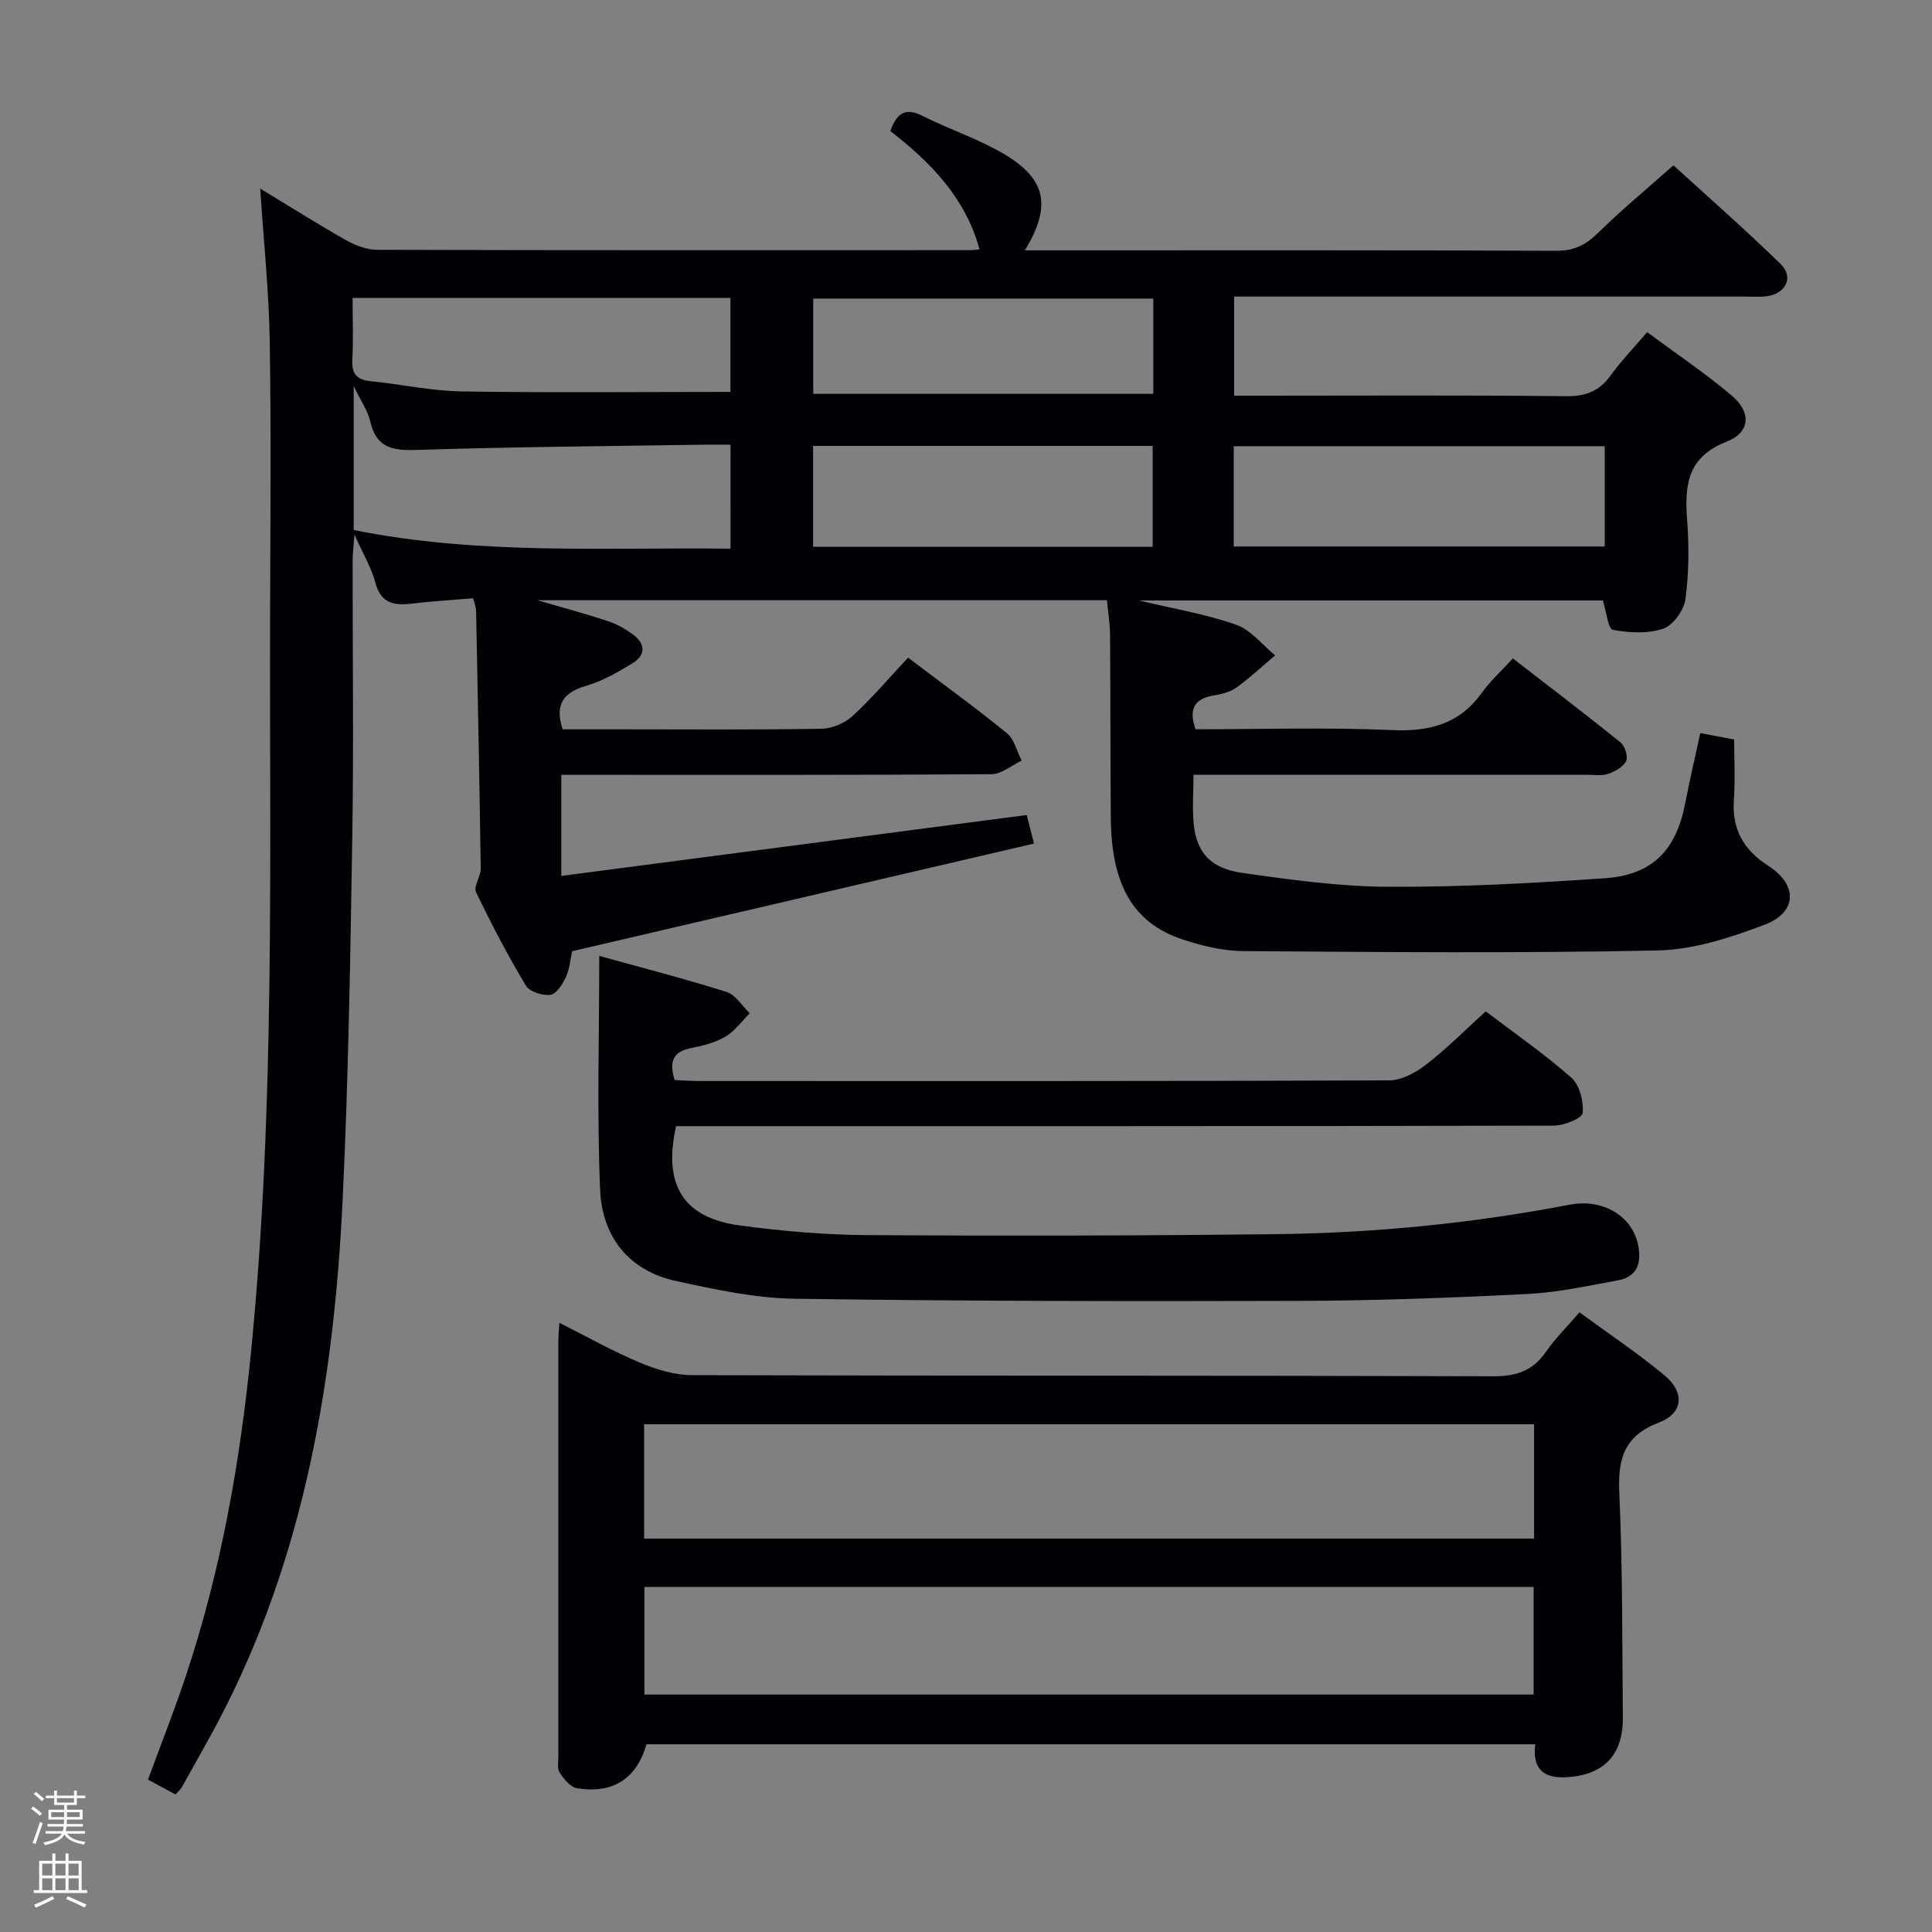 <svg enable-background="new 0 0 400 400" viewBox="0 0 400 400" xmlns="http://www.w3.org/2000/svg"><rect x="0" y="0" width="400" height="400" fill="#808080" stroke="none"/><path d="m6.44 374.46.42-.45c.65.47 1.27.95 1.85 1.44l-.45.49c-.65-.56-1.25-1.06-1.82-1.48m.93 7.33-.63-.26c.55-1.36 1.05-2.8 1.52-4.33.19.1.38.19.59.27-.46 1.29-.95 2.73-1.48 4.32m-.38-10.38.44-.42c.43.34 1.01.82 1.74 1.44l-.49.49c-.53-.51-1.09-1.01-1.69-1.51m2.5.35h1.72v-1.04h.59v1.04h3.52v-1.04h.59v1.04h1.75v.53h-1.75v1.42h-2.03v.97h3.22v2.03h-3.24c0 .35-.01.66-.03.93h3.32v.53h-3.37c-.03.27-.08.58-.15.94h3.96v.53h-3.71c.67.92 1.93 1.48 3.79 1.68-.13.24-.23.44-.29.59-2.13-.38-3.48-1.08-4.04-2.12-.43.97-1.77 1.72-4.03 2.23-.09-.19-.2-.37-.33-.55 2.1-.42 3.37-1.03 3.81-1.83h-3.36v-.53h3.58c.08-.29.13-.61.16-.94h-3.33v-.53h3.39c.02-.27.04-.58.04-.93h-3.23v-2.03h3.25v-.97h-2.07v-1.42h-1.73zm1.12 3.44v1h2.65c.01-.3.02-.44.01-.4v-.25-.35zm1.19-2h3.52v-.91h-3.52zm4.71 2h-2.63v.59c0 .15-.01.28-.01.4h2.64z" fill="#fcfbfa"/><path d="m13.56 383.74h.63v1.52h2.72v6.07h1.13v.6h-11.06v-.6h1.13v-6.07h2.73v-1.52h.63v1.52h2.1v-1.52zm-2.69 8.83.38.56c-1.24.63-2.53 1.25-3.85 1.85-.1-.21-.21-.42-.34-.63 1.36-.55 2.63-1.15 3.81-1.78m-2.13-4.27h2.1v-2.45h-2.1zm0 3.04h2.1v-2.46h-2.1zm2.72-3.04h2.1v-2.45h-2.1zm0 3.04h2.1v-2.46h-2.1zm6.07 3.6c-1.41-.71-2.7-1.3-3.86-1.78l.35-.56c1.45.62 2.75 1.19 3.88 1.72zm-1.25-9.09h-2.1v2.45h2.1zm-2.09 5.49h2.1v-2.46h-2.1z" fill="#fcfbfa"/><g fill="#010105"><path d="m212.58 168.74c.45 1.78.81 3.2 1.5 5.91-31.76 7.4-63.49 14.8-95.63 22.29-.34 1.52-.48 3.56-1.27 5.3-.67 1.49-1.96 3.54-3.21 3.72-1.63.23-4.33-.63-5.1-1.91-3.75-6.27-7.16-12.76-10.31-19.35-.57-1.19.99-3.23.97-4.87-.25-17.81-.61-35.62-.96-53.43-.01-.64-.29-1.27-.61-2.54-4.28.37-8.54.61-12.78 1.12-3.71.45-6.36-.13-7.48-4.39-.78-2.99-2.45-5.74-4.32-9.92-.19 2.7-.37 4.05-.37 5.4-.02 19 .23 38-.07 56.99-.41 25.13-.8 50.27-2 75.36-1.87 39.15-8.52 77.24-27.97 112.07-1.78 3.19-3.55 6.39-5.35 9.57-.24.42-.64.75-1.29 1.47-1.76-.96-3.59-1.94-5.69-3.08 2.63-7.16 5.36-14.07 7.72-21.11 7.37-21.98 11.36-44.63 13.64-67.69 5.01-50.82 3.77-101.77 3.92-152.7.05-18.83.23-37.66-.08-56.49-.16-10.1-1.23-20.19-1.97-31.42 6.36 3.85 11.99 7.42 17.8 10.7 1.93 1.09 4.29 1.98 6.45 1.98 40.99.11 81.99.08 122.98.07.49 0 .99-.09 1.7-.16-2.9-10.63-10.07-18.01-18.47-24.5 1.3-3.62 3.03-4.99 6.72-3.12 5.18 2.62 10.76 4.49 15.82 7.3 9.66 5.36 11.09 11.01 5.32 20.52h5.1c34.99 0 69.99-.06 104.98.09 3.71.02 6.12-1.27 8.66-3.77 4.74-4.66 9.89-8.91 15.54-13.92 6.71 6.13 14.66 13.09 22.22 20.46 2.77 2.7 1 6.18-2.96 6.65-1.48.18-3 .06-4.5.06-33.16 0-66.32 0-99.49 0-1.96 0-3.93 0-6.23 0v20.52h5.26c21.16 0 42.33-.13 63.49.11 4.11.05 6.89-1.09 9.24-4.34 2.13-2.95 4.68-5.59 7.52-8.93 5.98 4.44 12.04 8.5 17.56 13.18 4.05 3.44 3.81 7.57-1.1 9.5-8.14 3.2-8.73 8.98-8.18 16.21.41 5.46.38 11.05-.36 16.45-.31 2.27-2.55 5.36-4.6 6.06-3.19 1.08-7.04.87-10.43.24-.96-.18-1.31-3.7-2.06-6.08-31.44 0-63.18 0-96.03 0 7.41 1.77 13.95 2.85 20.11 5.02 3.06 1.08 5.41 4.16 8.08 6.34-2.65 2.24-5.19 4.63-8 6.66-1.29.93-3.06 1.38-4.68 1.64-4.01.66-5.32 2.76-3.79 7.01 13.46 0 27.12-.43 40.72.17 7.76.34 13.89-1.26 18.53-7.72 1.74-2.42 3.99-4.46 6.43-7.12 7.73 5.98 15.09 11.57 22.28 17.38.92.74 1.62 2.96 1.17 3.87-.61 1.23-2.33 2.18-3.77 2.66-1.36.45-2.97.17-4.47.17-25 0-49.99 0-74.99 0-1.97 0-3.94 0-6.34 0 0 3.76-.28 7.07.06 10.31.6 5.78 3.49 9.09 10.03 10.02 10.02 1.42 20.14 2.82 30.23 2.87 14.94.07 29.91-.74 44.83-1.77 9.92-.69 14.78-5.81 16.67-15.59.9-4.69 2-9.35 3.11-14.46 2.44.46 4.51.85 7.01 1.32 0 4.18.24 8.32-.06 12.42-.44 6.15 1.98 10.43 7.13 13.74 6.16 3.97 6 9.64-.81 12.21-7.06 2.67-14.68 5.16-22.11 5.31-28.6.6-57.21.34-85.82.13-4.23-.03-8.6-1.1-12.65-2.45-10.11-3.37-14.63-11.31-14.74-25.08-.1-12.66-.06-25.33-.16-37.99-.02-2.29-.4-4.59-.63-7.12-39.29 0-78.23 0-117.92 0 5.33 1.56 10.02 2.81 14.61 4.33 1.84.61 3.63 1.63 5.2 2.79 2.64 1.96 2.6 4.3-.21 5.99-2.97 1.78-6.07 3.6-9.36 4.56-4.63 1.35-6.79 3.62-5.02 9.06h12.12c13.83 0 27.66.12 41.49-.12 2.19-.04 4.82-1.16 6.44-2.65 4.02-3.71 7.58-7.92 11.47-12.07 7.32 5.54 14.05 10.41 20.48 15.66 1.53 1.25 2.05 3.74 3.03 5.66-2.08.98-4.16 2.8-6.25 2.81-27.66.19-55.32.13-82.99.13-1.96 0-3.92 0-6.07 0v20.93c32.24-4.22 64.08-8.39 96.37-12.61zm42.85-55.59h76.81c0-7.21 0-13.96 0-20.77-25.76 0-51.16 0-76.81 0zm-104.18-21.08c-2.14 0-3.95-.02-5.75 0-19.81.31-39.62.45-59.42 1.09-4.97.16-8.21-.57-9.42-5.9-.48-2.14-1.86-4.07-3.43-7.33v29.8c25.93 5.24 51.96 3.55 78.01 3.87.01-7.62.01-14.38.01-21.53zm-78.25-30.39c0 4.57.18 8.73-.06 12.86-.17 3.03 1.1 4.11 3.92 4.4 6.26.63 12.49 2 18.75 2.1 18.42.29 36.85.1 55.62.1 0-6.12 0-12.65 0-19.46-26.07 0-51.79 0-78.23 0zm95.34 30.64v20.89h70.31c0-7.13 0-13.89 0-20.89-23.48 0-46.68 0-70.31 0zm70.44-30.5c-23.79 0-47.11 0-70.41 0v19.72h70.41c0-6.67 0-12.96 0-19.72z"/><path d="m317.87 361.13c-61.83 0-122.94 0-184.02 0-2.03 7.11-6.96 10.35-14.43 9.09-1.35-.23-2.69-1.91-3.55-3.23-.55-.84-.27-2.27-.27-3.43-.01-28.65-.01-57.3 0-85.96 0-.99.11-1.98.22-3.72 5.76 2.89 11.03 5.87 16.58 8.2 3.41 1.43 7.23 2.62 10.87 2.63 55.3.16 110.61.05 165.92.23 4.83.02 8.2-1.17 10.92-5.11 1.88-2.72 4.28-5.08 6.9-8.13 5.94 4.36 12.01 8.4 17.58 13.03 4.28 3.55 3.93 7.85-1.13 9.79-7.29 2.8-8.52 7.57-8.2 14.64.7 15.45.59 30.94.73 46.42.07 7.81-3.97 11.99-11.83 12.38-4.47.23-6.98-1.66-6.29-6.83zm-184.51-42.58h184.25c0-8.15 0-16.03 0-23.67-61.55 0-122.78 0-184.25 0zm184.16 32.29c0-7.38 0-14.73 0-22.27-61.47 0-122.81 0-184.1 0v22.27z"/><path d="m307.6 209.39c5.66 4.3 11.97 8.67 17.7 13.7 1.73 1.52 2.61 4.94 2.37 7.34-.11 1.1-3.87 2.62-5.97 2.62-58.65.14-117.3.11-175.95.11-1.97 0-3.93 0-5.78 0-2.73 12.24 1.52 19 13.27 20.57 8.71 1.16 17.54 1.93 26.33 1.99 28.15.18 56.31.12 84.47-.2 20.47-.23 40.79-2.23 60.93-6.1 7.09-1.36 13.1 2.54 14.21 8.47.68 3.63-.21 6.46-4.16 7.18-6.19 1.13-12.4 2.51-18.65 2.83-15.62.79-31.26 1.38-46.9 1.43-34.99.11-69.98.06-104.96-.44-8.2-.12-16.46-1.92-24.54-3.67-9.87-2.14-15.31-9.25-15.72-18.87-.68-15.92-.18-31.89-.18-48.44 8.36 2.32 17.44 4.66 26.36 7.46 1.88.59 3.22 2.9 4.8 4.41-1.65 1.65-3.08 3.68-5.03 4.84-2.09 1.24-4.63 1.88-7.06 2.36-3.6.7-4.74 2.59-3.46 6.62 1.52.07 3.26.21 5.01.21 47.65.01 95.31.06 142.96-.13 2.58-.01 5.5-1.64 7.65-3.3 4.21-3.25 7.98-7.06 12.3-10.99z"/></g></svg>